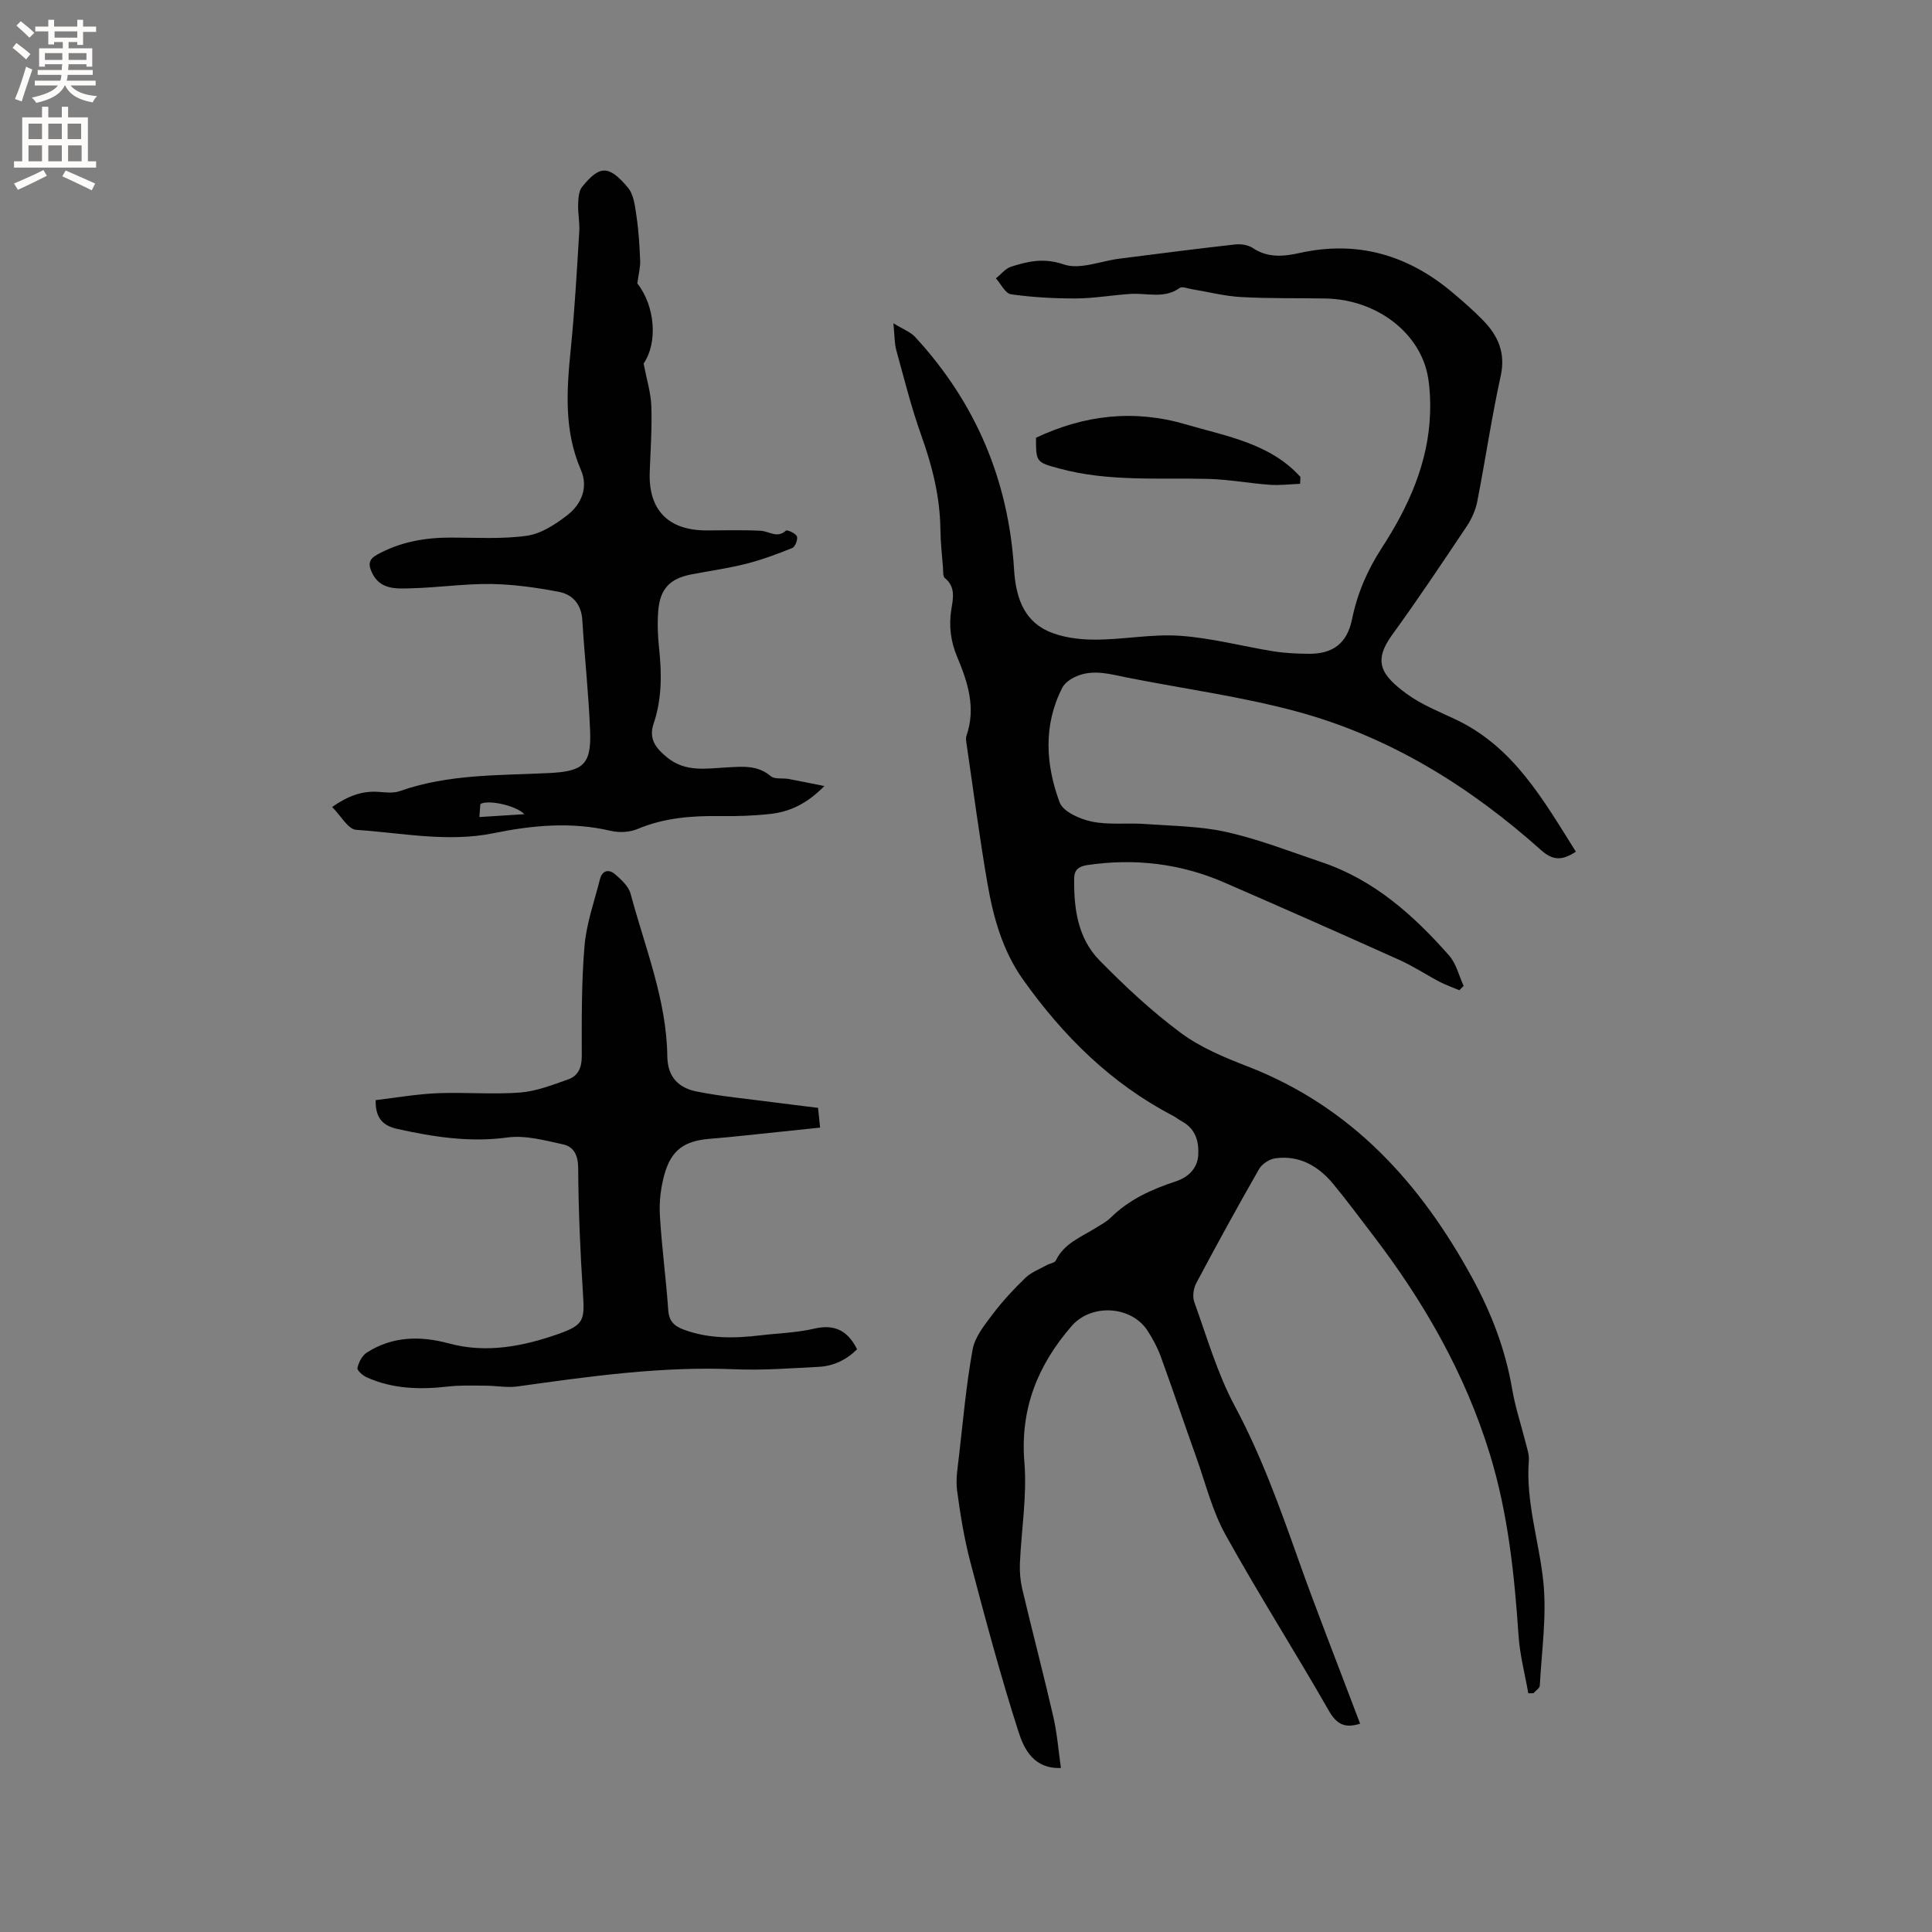 <svg enable-background="new 0 0 400 400" viewBox="0 0 400 400" xmlns="http://www.w3.org/2000/svg"><rect x="0" y="0" width="400" height="400" fill="#808080" stroke="none"/><g fill="#010102"><path d="m281.6 356.87c-3.21 1.02-4.88.11-6.51-2.74-6.98-12.22-14.56-24.1-21.38-36.41-2.73-4.93-4.11-10.62-6.03-15.99-2.49-6.96-4.84-13.96-7.37-20.91-.68-1.87-1.66-3.68-2.75-5.35-3.38-5.16-11.63-5.61-15.68-.94-7.03 8.1-10.7 17.15-9.79 28.24.57 6.9-.63 13.94-.93 20.92-.07 1.77.09 3.6.49 5.32 2.09 8.81 4.39 17.56 6.42 26.39.8 3.47 1.07 7.06 1.58 10.64-5.57.23-7.61-3.86-8.75-7.4-3.72-11.57-6.86-23.33-9.96-35.08-1.29-4.88-2.11-9.9-2.78-14.91-.32-2.37.12-4.86.4-7.27.84-7.34 1.49-14.72 2.81-21.98.47-2.6 2.45-5.05 4.13-7.28 2.04-2.7 4.36-5.21 6.8-7.56 1.21-1.16 2.93-1.79 4.44-2.64.62-.35 1.62-.45 1.86-.95 1.71-3.55 5.2-4.82 8.21-6.71 1.08-.67 2.25-1.28 3.14-2.15 3.8-3.75 8.45-5.86 13.43-7.5 2.57-.84 4.52-2.62 4.7-5.45.18-2.84-.57-5.48-3.39-7-.65-.35-1.23-.84-1.89-1.18-12.78-6.66-22.67-16.48-30.95-28.11-4.3-6.04-6.21-12.98-7.43-20.08-1.64-9.5-2.88-19.06-4.28-28.6-.09-.62-.24-1.32-.04-1.88 1.99-5.75.28-11.05-1.92-16.28-1.35-3.21-1.77-6.46-1.21-9.92.37-2.24.9-4.62-1.36-6.44-.42-.34-.32-1.4-.37-2.13-.21-2.64-.51-5.29-.54-7.93-.08-6.76-1.69-13.13-3.96-19.47-2.06-5.76-3.54-11.72-5.17-17.63-.39-1.4-.33-2.91-.6-5.58 2.02 1.25 3.55 1.8 4.52 2.86 12.52 13.59 19.32 29.63 20.46 48.09.33 5.29 1.75 10.35 6.91 12.74 2.92 1.35 6.48 1.8 9.76 1.81 5.88.02 11.81-1.2 17.65-.8 6.51.44 12.93 2.18 19.41 3.22 2.4.38 4.85.49 7.28.51 5.04.04 7.95-2.18 8.97-7.18 1.1-5.36 3.16-10.13 6.18-14.78 5.45-8.4 9.6-17.47 9.97-27.76.09-2.42-.01-4.89-.38-7.28-1.44-9.3-10.58-16.37-21.27-16.56-5.83-.11-11.67.03-17.48-.3-3.44-.19-6.85-1.08-10.27-1.64-.82-.13-1.93-.61-2.42-.25-3.21 2.31-6.76 1.03-10.17 1.24-3.78.24-7.54.92-11.31.94-4.49.02-9.02-.24-13.47-.86-1.17-.17-2.09-2.15-3.12-3.3 1.05-.83 1.97-2.04 3.16-2.42 3.54-1.13 6.81-1.87 10.9-.46 3.32 1.14 7.65-.71 11.53-1.2 7.98-1.01 15.95-2.05 23.95-2.94 1.18-.13 2.67.09 3.63.73 3.13 2.09 6.39 1.78 9.75 1.03 11.95-2.65 22.42.43 31.65 8.22 2.19 1.84 4.35 3.73 6.34 5.78 3.09 3.19 4.65 6.73 3.6 11.5-1.89 8.58-3.15 17.29-4.84 25.92-.35 1.8-1.16 3.63-2.18 5.16-5.07 7.58-10.13 15.16-15.48 22.53-3.97 5.49-2.24 8.31 3.07 12.19 3.04 2.22 6.68 3.66 10.12 5.29 12.05 5.71 18.13 16.68 24.88 27.37-2.84 1.87-4.75 1.88-7.23-.34-14.79-13.22-31.43-23.53-50.67-28.71-11.42-3.08-23.24-4.67-34.87-6.97-3.53-.7-7.06-1.8-10.59-.31-1.14.48-2.44 1.34-2.97 2.38-3.98 7.78-3.45 15.91-.56 23.73.72 1.94 4.19 3.48 6.65 3.99 3.56.74 7.36.23 11.04.5 5.67.41 11.46.44 16.96 1.68 6.68 1.51 13.13 4.04 19.65 6.24 10.81 3.65 19 10.97 26.35 19.32 1.48 1.68 2.03 4.17 3 6.29-.3.29-.59.59-.89.88-1.35-.57-2.75-1.05-4.05-1.72-2.8-1.47-5.45-3.24-8.33-4.53-12.06-5.43-24.16-10.78-36.29-16.05-9.07-3.94-18.52-5.05-28.32-3.61-1.84.27-2.72 1-2.75 2.71-.1 6.24.72 12.42 5.24 17.02 5.24 5.34 10.77 10.51 16.75 14.96 4.09 3.05 9.04 5.12 13.86 6.98 21.54 8.34 35.85 24.14 46.62 43.92 3.95 7.26 6.81 14.74 8.2 22.87.65 3.84 1.91 7.57 2.86 11.37.28 1.12.69 2.29.6 3.41-.67 8.6 2.13 16.76 3 25.14.73 7.07-.35 14.34-.73 21.51-.03.55-.86 1.05-1.32 1.57-.35.01-.71.01-1.06.02-.7-3.98-1.75-7.93-2.02-11.93-.86-12.71-2.18-25.32-5.94-37.58-5.14-16.74-13.69-31.62-24.27-45.43-2.71-3.53-5.35-7.12-8.19-10.55-3.07-3.7-6.98-5.94-11.94-5.28-1.23.16-2.78 1.17-3.39 2.24-4.47 7.81-8.8 15.71-13.02 23.66-.57 1.08-.79 2.76-.38 3.88 2.62 7.25 4.77 14.8 8.39 21.54 5.49 10.25 9.35 21.05 13.21 31.93 3.61 10.16 7.58 20.2 11.39 30.3.45 1.15.89 2.31 1.34 3.51z"/><path d="m170.68 162.74c-3.64 3.7-7.17 5.32-11.13 5.77-3.46.39-6.98.5-10.46.45-5.87-.08-11.57.35-17.09 2.67-1.63.69-3.8.8-5.54.39-8.15-1.92-16.23-1.16-24.25.48-9.57 1.95-19.01-.07-28.47-.69-1.67-.11-3.16-2.92-4.98-4.73 3.28-2.29 6.21-3.38 9.63-3.13 1.46.11 3.07.31 4.39-.16 9.99-3.54 20.43-3.23 30.76-3.73 7.05-.34 8.9-1.63 8.64-8.58-.29-7.72-1.15-15.41-1.62-23.12-.2-3.27-2.02-5.28-4.87-5.83-4.62-.88-9.34-1.55-14.03-1.62-5.49-.07-10.98.75-16.48.89-3.09.08-6.54.38-8.22-3.35-.69-1.54-.68-2.61 1.09-3.6 4.78-2.65 9.89-3.55 15.26-3.55 5.27 0 10.61.35 15.79-.38 2.94-.42 5.88-2.35 8.33-4.24 2.95-2.27 4.41-5.76 2.85-9.36-3.58-8.25-2.95-16.68-2.09-25.26.81-8.01 1.24-16.06 1.74-24.1.12-1.89-.3-3.8-.23-5.7.04-1.22.13-2.73.83-3.59 3.56-4.37 5.44-4.64 9.48.18 1.22 1.46 1.47 3.88 1.77 5.93.45 3.03.63 6.11.76 9.18.05 1.35-.32 2.71-.59 4.73 3.69 4.65 4.28 12.28 1.3 16.57.63 3.29 1.5 6.03 1.6 8.8.16 4.54-.16 9.11-.33 13.66-.3 7.9 3.85 12.14 11.9 12.1 3.7-.02 7.4-.12 11.09.07 1.73.09 3.36 1.64 5.2-.02.26-.23 2.03.54 2.28 1.18.24.62-.36 2.17-.96 2.41-3.12 1.26-6.31 2.44-9.56 3.27-3.69.93-7.48 1.46-11.22 2.17-4.54.86-6.61 2.97-6.97 7.62-.2 2.52-.1 5.1.17 7.61.57 5.32.61 10.58-1.13 15.71-1.07 3.17.48 5.09 2.81 6.99 3.82 3.11 8.14 2.27 12.42 2.05 3.16-.16 6.27-.53 9.03 1.82.8.68 2.42.35 3.64.57 2.2.4 4.42.87 7.46 1.47zm-62.11 5.83c-1.76-1.84-7.65-3.07-9.12-2.09-.05.67-.11 1.53-.2 2.68 3.12-.2 5.92-.37 9.32-.59z"/><path d="m77.78 227.77c4.23-.5 8.48-1.25 12.75-1.43 5.7-.24 11.45.29 17.13-.14 3.39-.26 6.73-1.58 9.99-2.73 2.03-.72 2.8-2.41 2.8-4.77-.01-7.63-.08-15.29.57-22.87.4-4.66 2.04-9.23 3.2-13.82.47-1.86 1.88-2.09 3.12-1.01 1.3 1.12 2.81 2.51 3.22 4.05 2.97 11.11 7.45 21.93 7.6 33.64.05 4.34 2.38 6.56 6.06 7.29 5.17 1.04 10.45 1.51 15.69 2.21 3.13.41 6.27.78 9.46 1.18.15 1.47.27 2.6.42 4.09-5.33.56-10.45 1.1-15.58 1.63-2.42.25-4.85.5-7.28.69-5.23.42-7.95 2.31-9.36 7.35-.76 2.71-1.11 5.66-.95 8.46.37 6.55 1.28 13.08 1.73 19.63.16 2.3 1.2 3.31 3.18 4.05 5.23 1.96 10.58 1.83 15.98 1.19 3.68-.44 7.44-.53 11.03-1.37 4.16-.97 6.92.29 8.91 4.26-2.14 2.14-4.83 3.48-7.95 3.64-5.82.3-11.66.75-17.46.5-15.13-.64-30.01 1.48-44.91 3.56-2.14.3-4.39-.16-6.58-.16-2.6-.01-5.23-.12-7.81.18-5.78.66-11.43.51-16.82-1.91-.81-.37-2.03-1.44-1.92-1.93.26-1.16.96-2.56 1.92-3.18 5.31-3.4 11.03-3.52 17.01-1.91 7.78 2.11 15.38.61 22.74-1.98 5.23-1.85 5.38-2.87 5.03-8.26-.56-8.65-.94-17.31-.99-25.97-.02-2.72-.85-4.5-3.17-5.01-3.77-.82-7.77-1.92-11.47-1.42-7.85 1.07-15.33-.11-22.87-1.78-2.82-.65-4.51-2.12-4.42-5.95z"/><path d="m269.17 100.17c-2.09.08-4.2.35-6.27.2-4.3-.31-8.57-1.12-12.87-1.22-10.25-.25-20.56.6-30.64-2.13-4.88-1.32-4.89-1.3-4.9-6.39 10.01-4.71 20.26-5.93 31.05-2.76 8.48 2.49 17.37 3.9 23.7 10.87-.02.48-.04.96-.07 1.43z"/></g><path d="m2.6 9.9.8-1c.9.7 1.9 1.4 2.9 2.3l-.9 1.1c-1.1-1-2-1.8-2.8-2.4zm.5 10.6c.9-2.1 1.6-4.3 2.3-6.7.4.2.8.4 1.3.6-.7 2.1-1.5 4.3-2.2 6.6zm.3-15.2.9-.9c1 .8 2 1.6 2.8 2.4l-1 1c-.9-.9-1.8-1.7-2.7-2.5zm12.6-1.2h1.2v1.4h2.7v1.1h-2.7v2.7h-1.2v-.6h-1.8v1.3h4.9v3.8h-1.2v-.5h-3.7c0 .4-.1.9-.1 1.2h5.1v1h-5.2c0 .5-.1.9-.2 1.2h6v1h-5.2c1.1 1.3 2.9 2 5.5 2.2-.4.4-.7.8-.9 1.3-2.9-.5-4.8-1.6-5.7-3.5h-.1c-.8 1.7-2.7 2.9-5.9 3.6-.2-.4-.6-.8-.9-1.1 2.8-.6 4.6-1.4 5.4-2.5h-4.8v-1h5.3c.1-.3.2-.7.2-1.2h-4.9v-1h5c0-.4 0-.8.1-1.2h-3.6v.5h-1.2v-3.8h4.9v-1.3h-1.8v.5h-1.2v-2.7h-2.7v-1h2.7v-1.4h1.2v1.4h4.8zm-6.7 8.3h3.6c0-.4 0-.9 0-1.4h-3.6zm1.9-4.6h4.8v-1.3h-4.7v1.3zm6.7 3.2h-3.7v1.4h3.7z" fill="#fcfbfa"/><path d="m8.7 22.1h1.3v2.2h2.8v-2.2h1.3v2.2h4.1v9.1h1.7v1.3h-17v-1.3h1.7v-9.1h4.1zm.3 13.1.7 1.2c-1.8.9-3.8 1.9-6 2.9-.2-.4-.5-.8-.8-1.3 2.3-1 4.4-1.9 6.1-2.8zm-3.1-6.4h2.8v-3.2h-2.8zm0 4.6h2.8v-3.3h-2.8zm4.1-4.6h2.8v-3.2h-2.8zm0 4.6h2.8v-3.3h-2.8zm3.6 1.9c2.1.9 4.1 1.8 6.1 2.7l-.7 1.4c-2.2-1.1-4.2-2-6.1-2.9zm3.2-9.7h-2.8v3.2h2.8zm-2.7 7.8h2.8v-3.3h-2.8z" fill="#fcfbfa"/></svg>